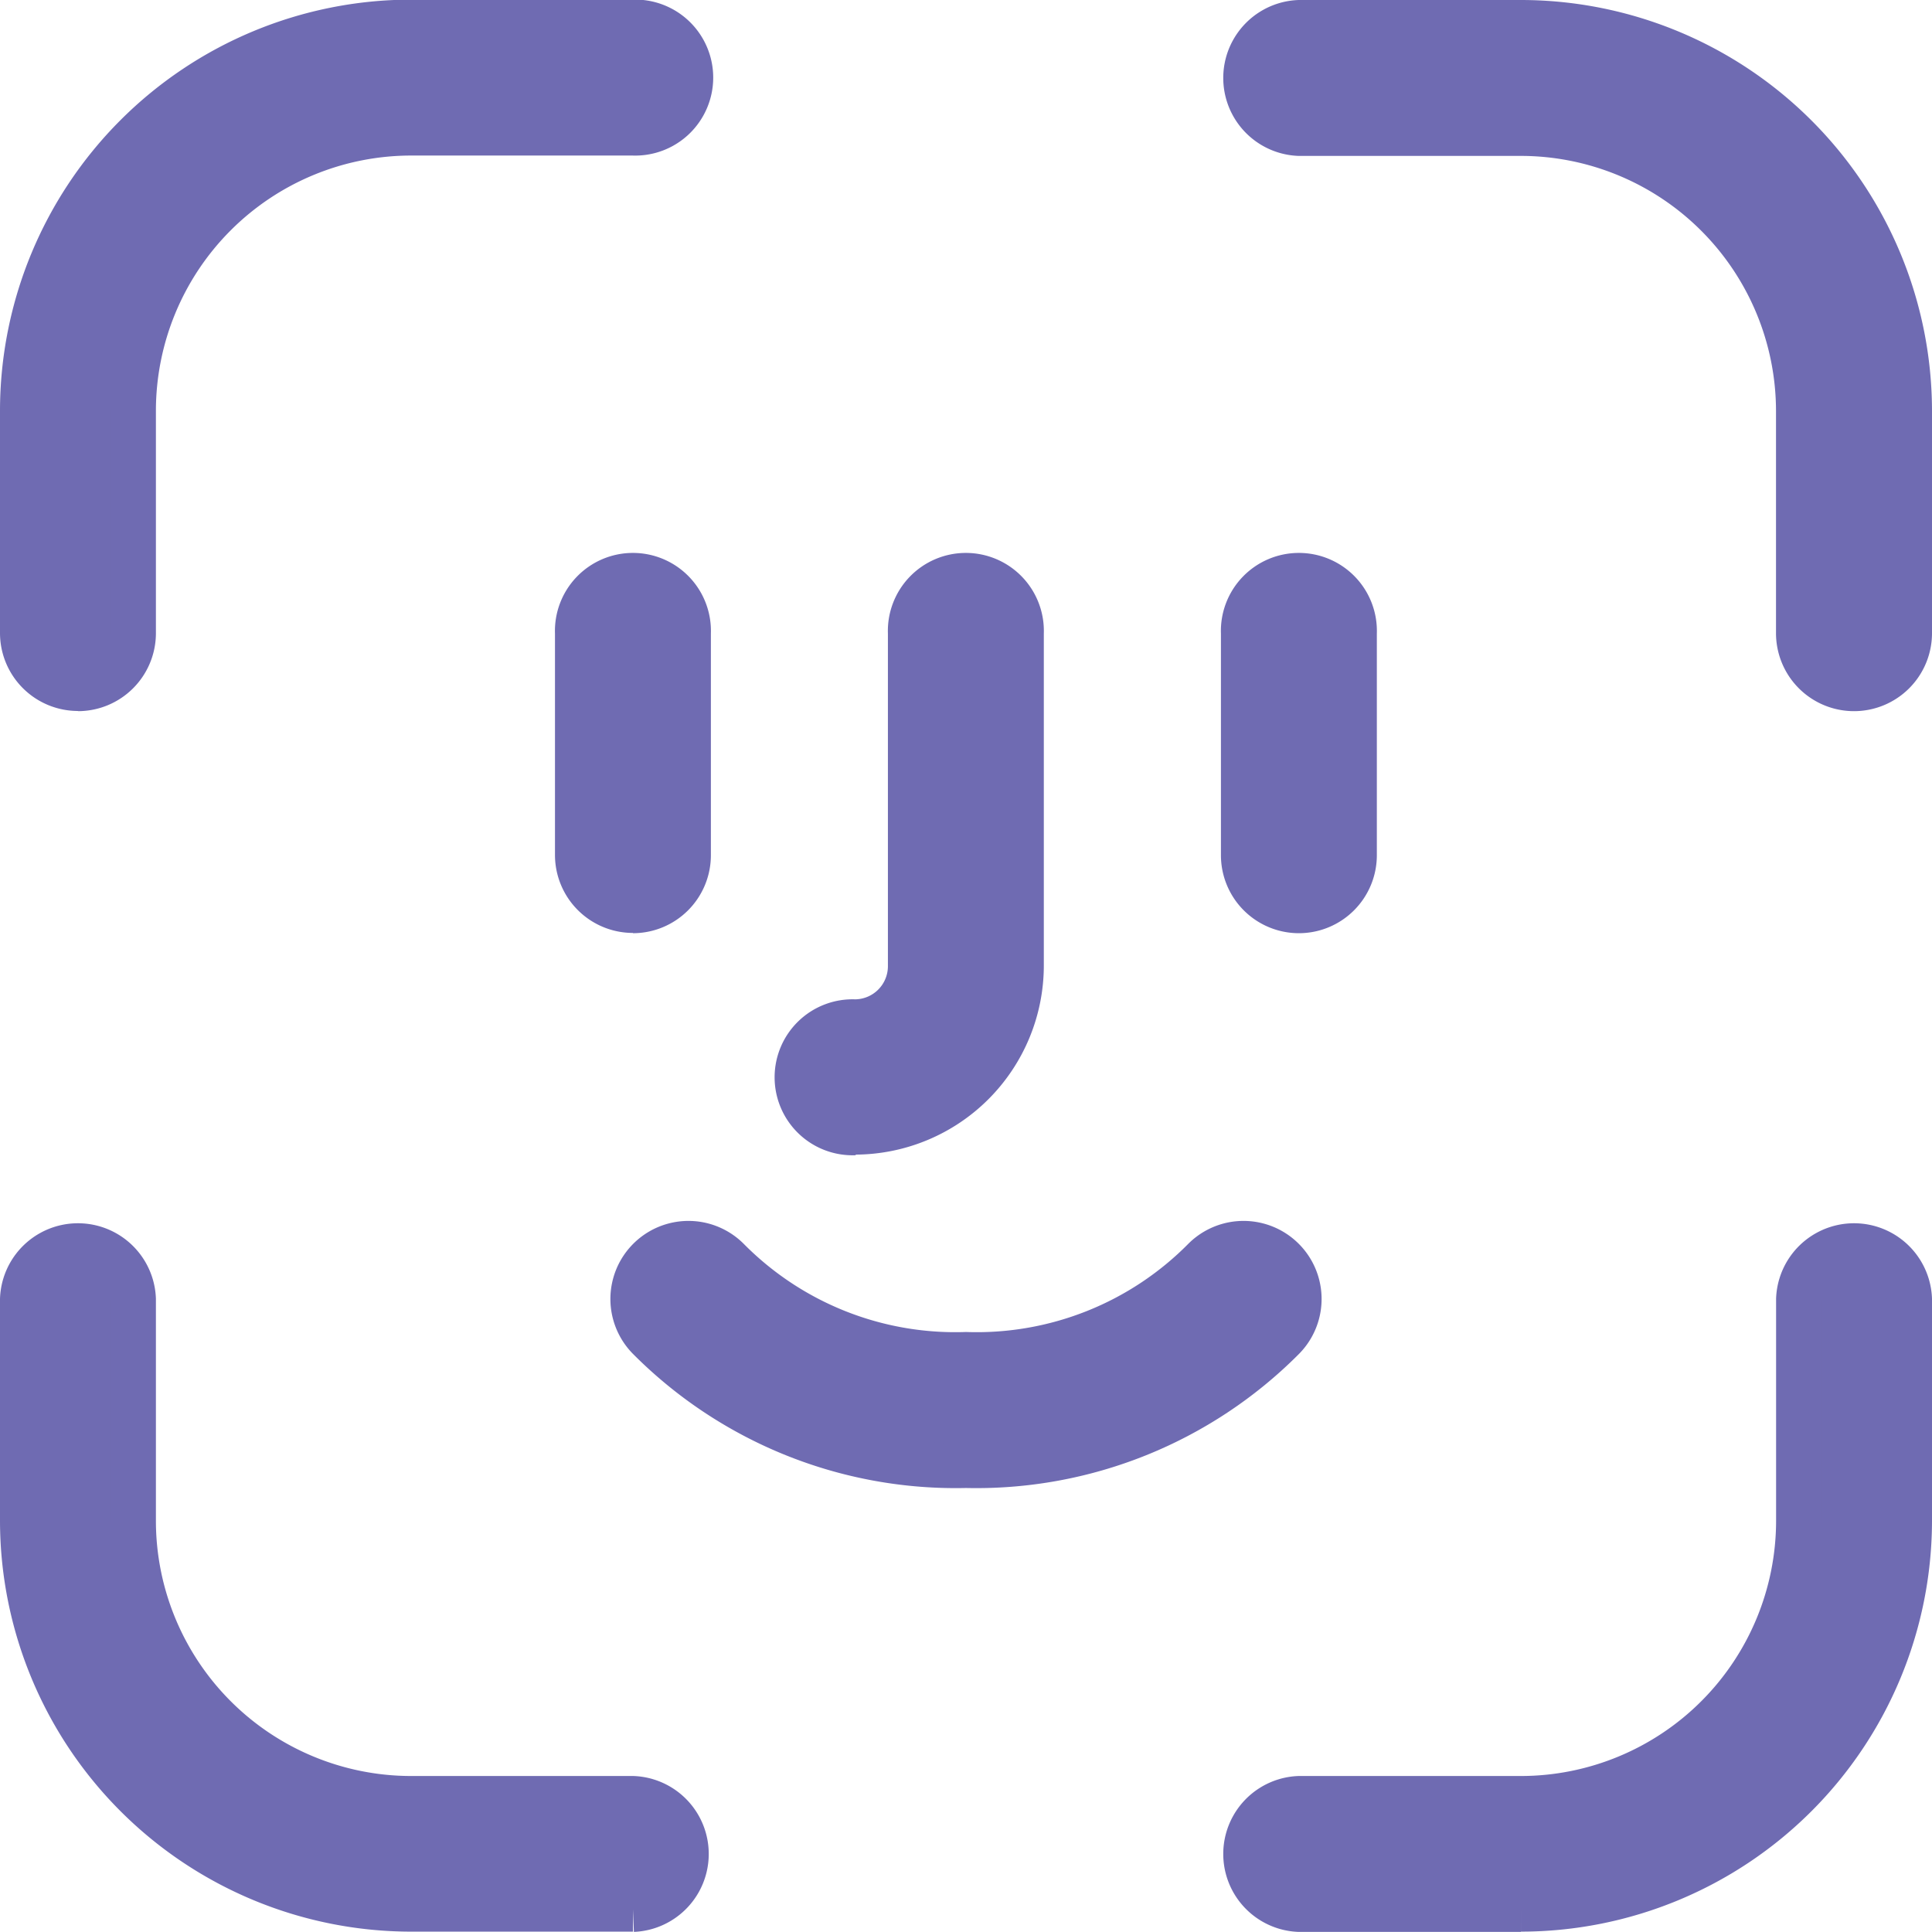 <svg xmlns="http://www.w3.org/2000/svg" width="21.5" height="21.5" viewBox="0 0 21.5 21.5">
  <g id="essentials_security_face-id" data-name="essentials/security/face-id" transform="translate(0.25 0.25)">
    <path id="Fill-23" d="M3.618,10.416A.618.618,0,0,1,3,9.8V7.327A4.328,4.328,0,0,1,7.324,3H9.794a.618.618,0,1,1,0,1.235H7.324A3.092,3.092,0,0,0,4.235,7.327V9.8a.618.618,0,0,1-.618.618m19.765,0a.618.618,0,0,1-.618-.618V7.327a3.092,3.092,0,0,0-3.088-3.088H17.206a.618.618,0,0,1,0-1.235h2.471A4.328,4.328,0,0,1,24,7.327V9.8a.618.618,0,0,1-.618.618M9.794,12.886a.618.618,0,0,1-.618-.618V9.8a.618.618,0,1,1,1.235,0v2.471a.618.618,0,0,1-.618.618m7.412,0a.618.618,0,0,1-.618-.618V9.8a.618.618,0,1,1,1.235,0v2.471a.618.618,0,0,1-.618.618m-4.941,2.471a.618.618,0,1,1,0-1.235.619.619,0,0,0,.618-.618V9.8a.618.618,0,1,1,1.235,0V13.5a1.855,1.855,0,0,1-1.853,1.853M13.5,19.063a4.814,4.814,0,0,1-3.526-1.416.618.618,0,0,1,.875-.875A3.56,3.56,0,0,0,13.5,17.827a3.56,3.56,0,0,0,2.651-1.055.618.618,0,0,1,.875.875A4.814,4.814,0,0,1,13.5,19.063M9.794,24H7.324A4.328,4.328,0,0,1,3,19.68V17.21a.618.618,0,0,1,1.235,0V19.68a3.092,3.092,0,0,0,3.088,3.088H9.794a.618.618,0,0,1,0,1.235m9.882,0H17.206a.618.618,0,0,1,0-1.235h2.471a3.092,3.092,0,0,0,3.088-3.088V17.21a.618.618,0,0,1,1.235,0V19.68A4.328,4.328,0,0,1,19.676,24" transform="translate(-3 -3.004)" fill="#6f6bb2" stroke="#6f6bb2" stroke-width="0.5" fill-rule="evenodd"/>
  </g>
</svg>
